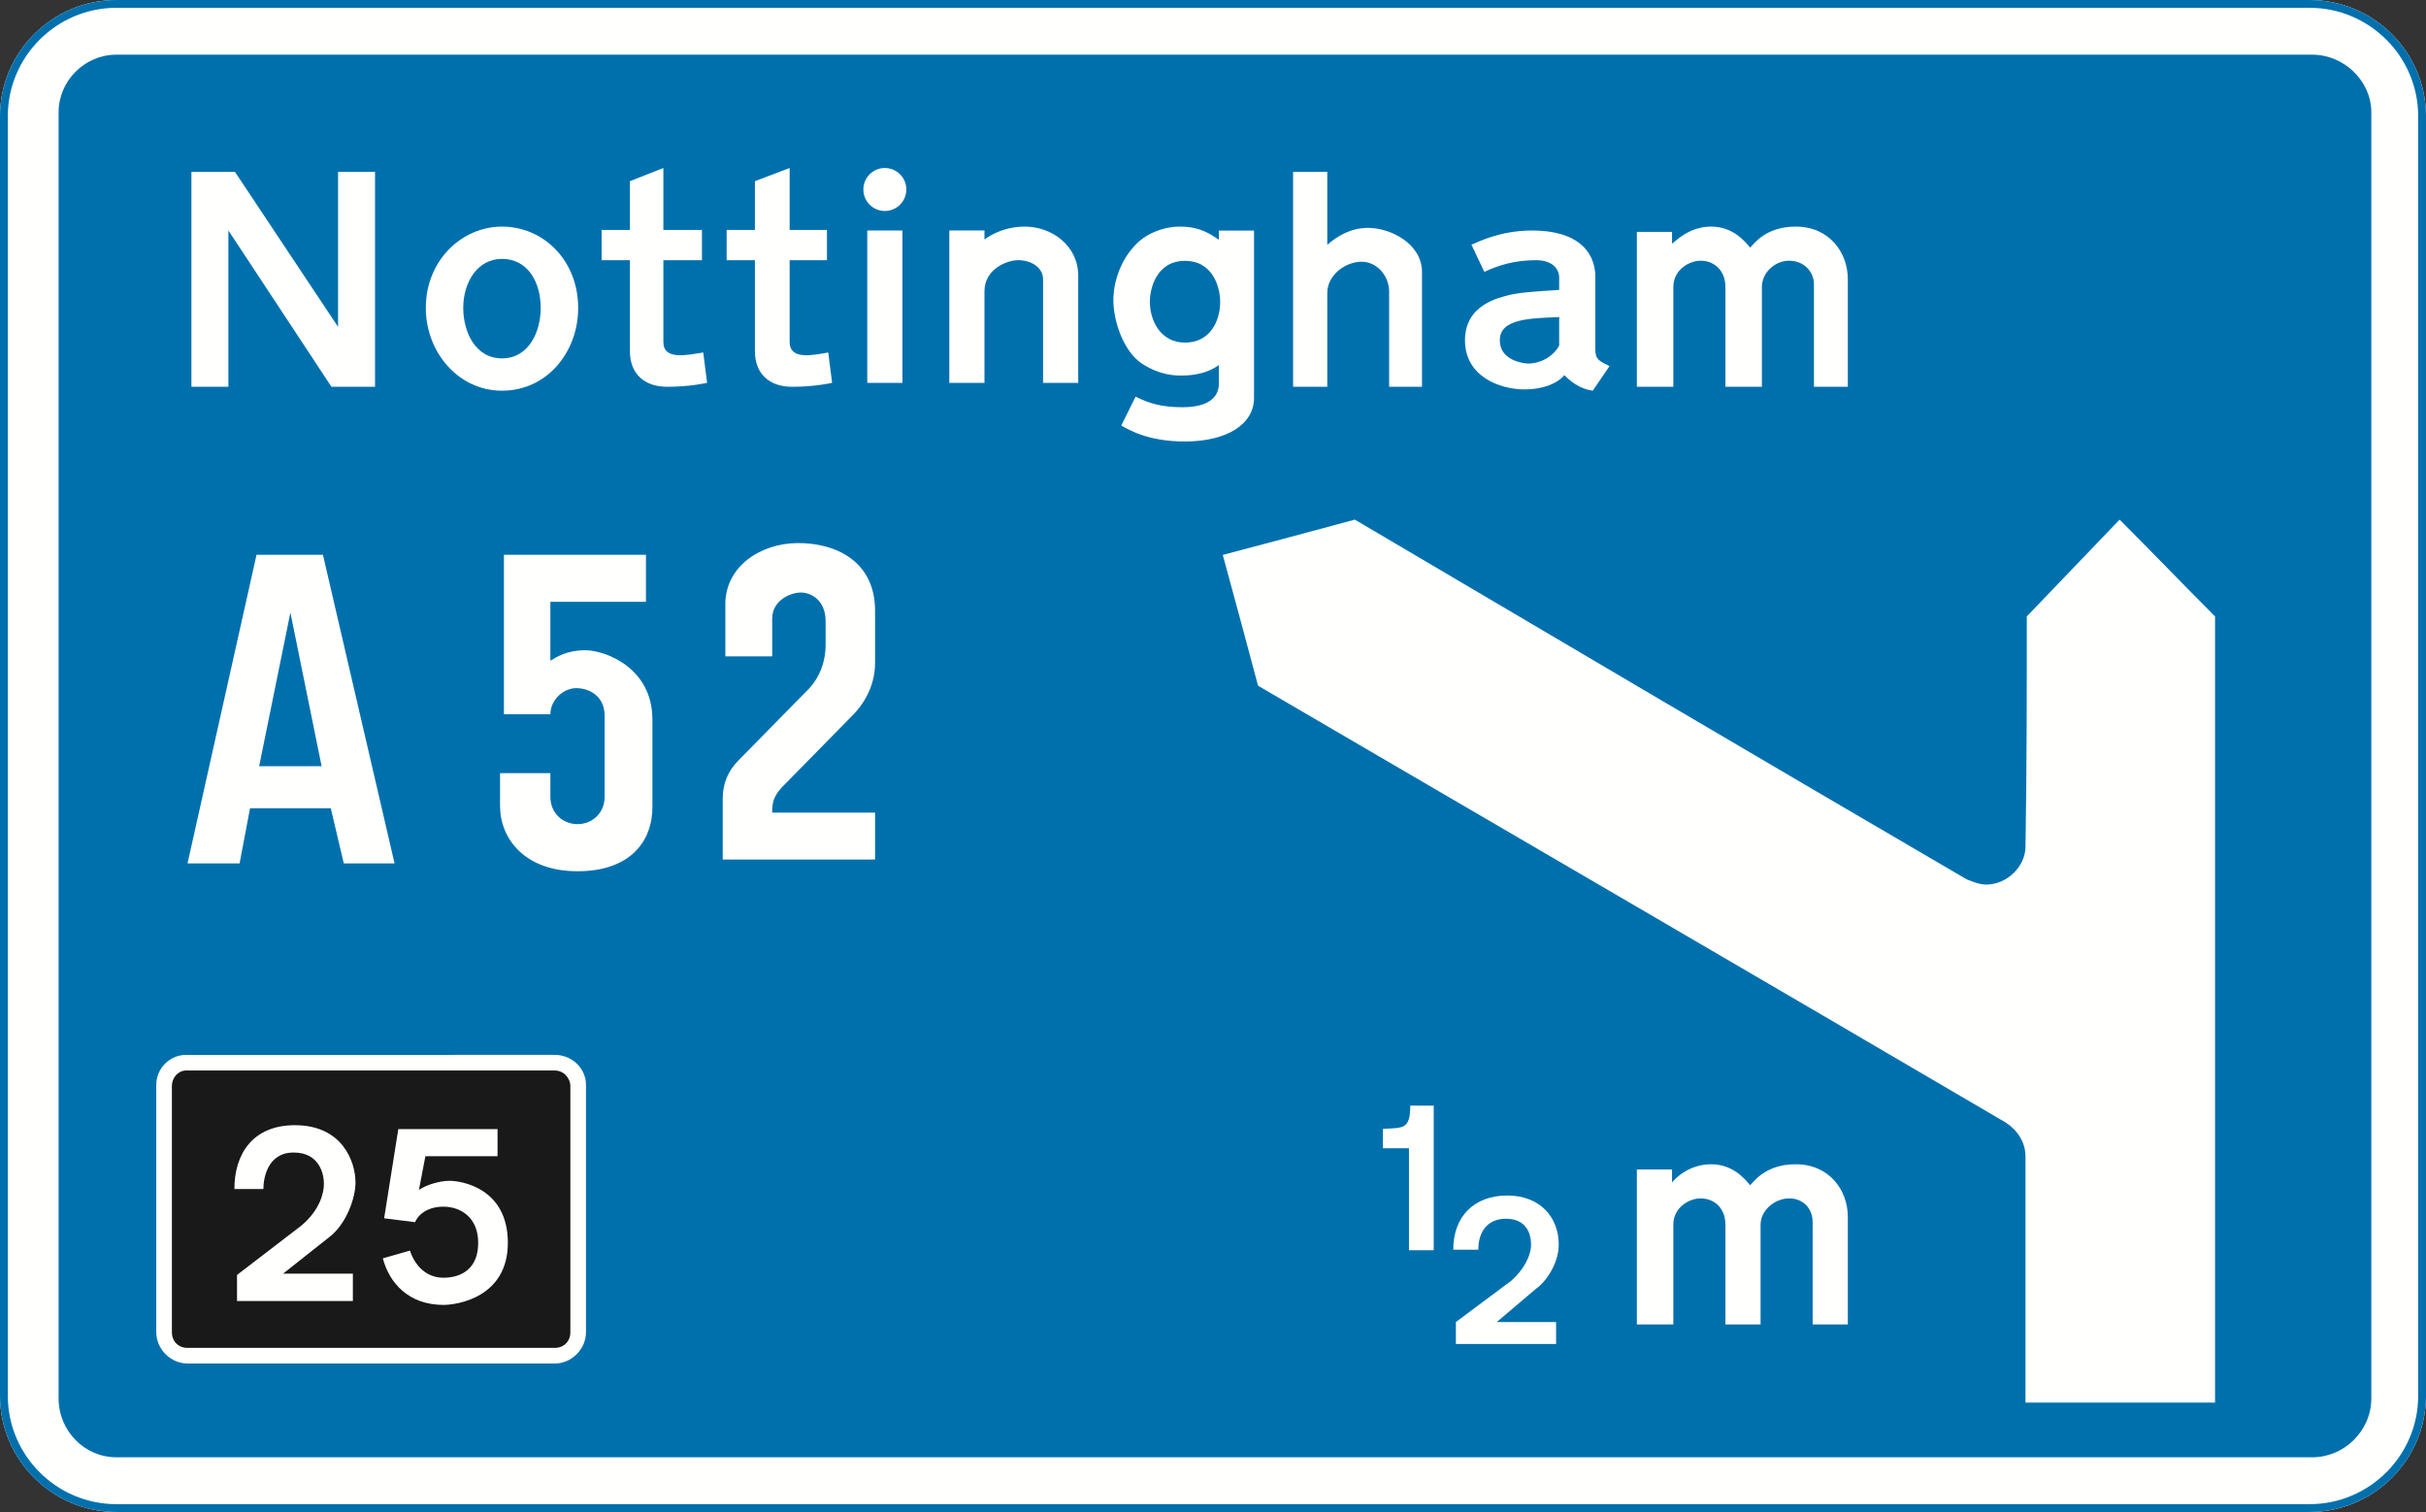 <?xml version="1.0" encoding="UTF-8"?>
<svg width="621px" height="387px" viewBox="0 0 621 387" version="1.1" xmlns="http://www.w3.org/2000/svg" xmlns:xlink="http://www.w3.org/1999/xlink">
    <rect x="0" y="0" width="621" height="387" fill="#333333" stroke="none"/>
    <!-- Generator: Sketch 61.2 (89653) - https://sketch.com -->
    <title>direction-sign-blue-approach-to-junction</title>
    <desc>Created with Sketch.</desc>
    <g id="direction-sign-blue-approach-to-junction" stroke="none" stroke-width="1" fill="none" fill-rule="evenodd">
        <g id="Group">
            <path d="M591.226,0 C607.613,0 621,13.373 621,29.743 L621,357.257 C621,373.627 607.613,387 591.226,387 L29.783,387 C13.387,387 0,373.627 0,357.257 L0,29.743 C0,13.373 13.387,0 29.783,0 L591.226,0 Z" id="Fill-15" fill="#FFFFFE"></path>
            <path d="M591.226,1 L29.783,1 C13.94,1 1,13.924 1,29.743 L1,357.257 C1,373.076 13.94,386 29.783,386 L591.226,386 C607.061,386 620,373.075 620,357.257 L620,29.743 C620,13.925 607.061,1 591.226,1 Z" id="Stroke-17" stroke="#0070AD" stroke-width="2"></path>
            <path d="M591.939,14 C599.972,14 607,20.696 607,28.73 L607,357.934 C607,366.304 599.972,373 591.939,373 L29.736,373 C21.694,373 15,366.304 15,357.934 L15,28.73 C15,20.696 21.694,14 29.736,14 L591.939,14" id="Fill-18" fill="#0070AD"></path>
            <path d="M48.006,349 C43.674,349 40,345.32 40,340.969 L40,277.706 C40,273.458 43.434,270 47.672,270 C47.783,270 47.894,270.009 48.006,270.009 L141.995,270 C146.336,270 150,273.356 150,277.706 L150,340.969 C150,345.32 146.336,349 141.995,349" id="Fill-19" fill="#FFFFFE"></path>
            <path d="M47.998,345 C45.666,345 44,343.333 44,341.001 L44,277.999 C44,275.786 45.638,274 47.665,274 C47.776,274 47.887,274 47.998,274.009 L141.993,274 C144.334,274 146,276 146,277.999 L146,341.001 C146,343.333 144.334,345 141.993,345" id="Fill-20" fill="#1A1919"></path>
            <path d="M84.265,316.664 L72.469,325.993 L90.327,325.993 L90.327,333 L60.673,333 L60.673,326.327 L77.184,313.665 C81.899,309.667 82.918,305.335 82.918,303.003 C82.918,300.67 81.899,294.997 75.163,294.997 C68.428,294.997 67.418,301.67 67.418,304.336 L60,304.336 C60,295.331 64.724,288 75.5,288 C87.632,288 91,297.33 91,302.67 C91,306.668 88.643,313.332 84.265,316.664" id="Fill-21" fill="#FFFFFE"></path>
            <path d="M104.933,320.099 L98,322.084 C99.648,328.377 104.604,334 113.505,334 C117.132,334 130,332.015 130,318.115 C130,303.893 117.791,302.239 115.154,302.239 C112.516,302.239 109.219,303.231 107.241,304.554 L108.89,295.945 L127.362,295.945 L127.362,289 L101.956,289 L98.33,311.83 L106.252,312.822 C107.241,310.508 109.879,308.854 113.505,308.854 C117.791,308.854 122.407,311.5 122.407,318.115 C122.407,324.729 118.121,327.045 113.505,327.045 C109.219,327.045 106.252,324.068 104.933,320.099" id="Fill-22" fill="#FFFFFE"></path>
            <path d="M448.004,303.376 C449.003,302.368 452.002,298 459.664,298 C468.336,298 473,304.719 473,311.439 L473,339 L463.996,339 L463.996,312.783 C463.996,309.423 461.663,306.736 457.998,306.736 C454.334,306.736 450.669,309.76 450.669,313.455 L450.669,339 L441.664,339 L441.664,313.455 C441.664,309.087 438.666,306.736 435.334,306.736 C432.336,306.736 428.338,309.087 428.338,313.455 L428.338,339 L419,339 L419,299.343 L428.004,299.343 L428.004,302.703 C428.67,301.695 432.336,298 437.999,298 C443.33,298 446.328,301.359 448.004,303.376" id="Fill-23" fill="#FFFFFE"></path>
            <path d="M393.264,329.795 L383.134,338.384 L398.325,338.384 L398.325,344 L372.675,344 L372.675,338.384 L386.854,327.812 C389.89,325.161 391.915,321.526 391.915,318.553 C391.915,315.58 390.566,311.946 385.496,311.946 C380.772,311.946 378.41,315.25 378.41,319.875 L372,319.875 C372,311.286 377.398,306 385.832,306 C394.276,306 399,311.616 399,318.553 C399,323.509 395.626,328.143 393.264,329.795" id="Fill-24" fill="#FFFFFE"></path>
            <path d="M354,288.945 L354,293.899 L360.662,293.899 L360.662,320 L367,320 L367,283 L360.995,283 C360.995,289.276 358.997,288.615 354,288.945" id="Fill-25" fill="#FFFFFE"></path>
            <polyline id="Fill-26" fill="#FFFFFE" points="96 72.667 96 44 86.536 44 86.536 83.663 60.154 44 49 44 49 99 58.464 99 58.464 58.995 84.846 99 96 99 96 82.663"></polyline>
            <path d="M399.113,81.153 L399.113,88.424 C397.792,91.067 394.491,93.051 391.189,93.051 C390.198,93.051 383.915,92.389 383.915,87.101 C383.915,81.483 391.849,81.483 399.113,81.153 M407.708,100 L412,93.711 C409.358,92.389 408.368,92.059 408.368,89.415 L408.368,70.246 C408.037,64.288 403.736,59 392.179,59 C383.915,59 378.302,61.975 376.651,62.636 L379.953,69.585 C383.585,67.924 387.557,66.601 393.17,66.601 C398.123,66.601 399.113,69.585 399.113,70.907 L399.113,74.212 C393.5,74.543 388.877,74.873 386.236,75.534 C383.915,76.195 375,77.848 375,87.101 C375,96.364 383.915,99.669 390.198,99.669 C396.142,99.669 399.444,97.347 400.434,96.025 C403.075,98.678 405.387,99.669 407.708,100" id="Fill-27" fill="#FFFFFE"></path>
            <path d="M321,101.869 L321,59.012 L312.004,59.012 L312.004,61.373 C308.673,59.012 306.008,58 302.001,58 C298.003,58 293.005,59.686 290.007,63.397 C287.008,66.77 285,71.839 285,76.899 C285,82.296 287.674,90.054 292.339,93.089 C297.003,96.125 301.001,96.125 302.334,96.125 C303.666,96.125 308.34,96.125 312.004,93.427 L312.004,98.158 C312.004,101.194 310.005,104.23 302.667,104.23 C295.337,104.23 292.339,102.206 290.673,101.531 L287.008,108.952 C289.007,109.964 293.672,113 303.333,113 C314.004,113 321,108.615 321,101.869 M312.338,77.236 C312.338,73.863 310.672,66.77 303.333,66.77 C296.003,66.77 294.338,73.863 294.338,77.236 C294.338,81.958 297.003,87.692 303.333,87.692 C309.673,87.692 312.338,82.296 312.338,77.236" id="Fill-28" fill="#FFFFFE"></path>
            <path d="M276,70.565 L276,98 L267.005,98 L267.005,71.557 C267.005,68.243 263.665,66.591 260.666,66.591 C257.668,66.591 252.004,68.914 252.004,74.53 L252.004,98 L243,98 L243,58.991 L252.004,58.991 L252.004,61.304 C252.004,61.304 256.002,58 262.332,58 C269.337,58 276,62.956 276,70.565" id="Fill-29" fill="#FFFFFE"></path>
            <path d="M128.5,91.727 C135.438,91.727 138.411,84.785 138.411,78.835 C138.411,72.224 135.107,66.264 128.5,66.264 C122.214,66.264 118.58,72.224 118.58,78.835 C118.58,84.785 121.554,91.727 128.5,91.727 M128.5,100 C140.062,100 148,90.074 148,78.835 C148,66.595 139.071,58 128.5,58 C118.25,58 109,66.595 109,78.835 C109,90.074 117.259,100 128.5,100" id="Fill-30" fill="#FFFFFE"></path>
            <path d="M181,97.988 L180.013,90.222 C175.734,90.897 169.808,92.246 169.808,87.525 L169.808,66.607 L179.683,66.607 L179.683,58.85 L169.808,58.85 L169.808,43 L161.242,46.372 L161.242,58.85 L154,58.85 L154,66.607 L161.242,66.607 L161.242,89.886 C161.242,95.618 164.871,99 170.796,99 C176.721,99 181,97.988 181,97.988" id="Fill-31" fill="#FFFFFE"></path>
            <path d="M339.753,62.66 L339.753,44 L331,44 L331,99 L339.753,99 L339.753,74.999 C339.753,70.334 344.466,66.992 348.515,66.992 C352.554,66.992 355.584,70.667 355.584,74.666 L355.584,99 L364,99 L364,69.668 C364,62.328 355.92,58.329 350.198,58.329 C345.822,58.329 342.446,60.328 339.753,62.66" id="Fill-32" fill="#FFFFFE"></path>
            <polygon id="Fill-33" fill="#FFFFFE" points="222 98 231 98 231 59 222 59"></polygon>
            <path d="M226.5,43 C229.537,43 232,45.464 232,48.5 C232,51.536 229.537,54 226.5,54 C223.463,54 221,51.536 221,48.5 C221,45.464 223.463,43 226.5,43" id="Fill-34" fill="#FFFFFE"></path>
            <path d="M213,97.988 L212.013,90.222 C208.063,90.897 202.129,92.246 202.129,87.525 L202.129,66.607 L211.684,66.607 L211.684,58.85 L202.129,58.85 L202.129,43 L193.241,46.372 L193.241,58.85 L186,58.85 L186,66.607 L193.241,66.607 L193.241,89.886 C193.241,95.618 196.862,99 202.787,99 C208.721,99 213,97.988 213,97.988" id="Fill-35" fill="#FFFFFE"></path>
            <path d="M448.004,63.375 C449.003,62.367 452.002,58 459.664,58 C468.336,58 473,64.718 473,71.446 L473,99 L464.329,99 L464.329,72.79 C464.329,69.431 461.663,66.734 457.998,66.734 C454.334,66.734 451.002,69.766 451.002,73.462 L451.002,99 L441.664,99 L441.664,73.462 C441.664,69.085 438.666,66.734 435.334,66.734 C432.336,66.734 428.338,69.085 428.338,73.462 L428.338,99 L419,99 L419,59.344 L428.004,59.344 L428.004,62.367 C429.004,61.695 432.336,58 437.999,58 C443.33,58 446.328,61.359 448.004,63.375" id="Fill-36" fill="#FFFFFE"></path>
            <path d="M167,206.595 L167,184.178 C167,170.784 154.768,166.435 149.813,166.435 C145.188,166.435 142.536,168.108 140.884,169.112 L140.884,154.045 L165.349,154.045 L165.349,142 L128.991,142 L128.991,182.83 L140.884,182.83 C140.884,179.15 144.197,176.138 147.5,176.138 C150.804,176.138 154.768,178.146 154.768,183.165 L154.768,203.919 C154.768,208.269 151.464,210.945 147.83,210.945 C144.197,210.945 140.884,208.269 140.884,203.919 L140.884,197.896 L128,197.896 L128,206.261 C128,214.635 134.277,223 147.83,223 C161.375,223 167,215.304 167,206.595" id="Fill-37" fill="#FFFFFE"></path>
            <path d="M199.996,201.664 L218.335,182.995 C220.334,180.995 224,176.33 224,169.666 L224,156.337 C224,143.665 214.002,139 204.338,139 C194.664,139 185.666,144.998 185.666,154.662 L185.666,167.999 L197.663,167.999 L197.663,158.336 C197.663,153.662 202.329,151.663 205.004,151.663 C207.671,151.663 211.337,153.662 211.337,159.003 L211.337,165 C211.337,169.666 209.67,173.331 207.337,175.997 L188.999,194.666 C186.333,197.332 185,200.664 185,204.33 L185,220 L224,220 L224,207.995 L197.663,207.995 C197.663,205.329 197.997,203.996 199.996,201.664" id="Fill-38" fill="#FFFFFE"></path>
            <path d="M74.334,142 L65.669,142 L48,221 L61.329,221 L64.004,206.876 L84.672,206.876 L88.005,221 L101,221 L82.664,142 L77.665,142 L74.334,142 Z M74.334,156.795 L66.336,196.123 L82.33,196.123 L74.334,156.795 Z" id="Fill-39" fill="#FFFFFE"></path>
            <path d="M518.478,216.704 C518.478,221.724 513.795,226.41 508.443,226.41 C506.762,226.41 505.089,225.741 503.416,225.071 C451.215,194.604 399.004,163.802 346.803,133 C335.756,136.012 324.373,139.024 313,142.037 C316.01,153.082 319.021,164.137 322.031,175.517 C385.615,212.687 449.542,249.849 513.461,287.345 C516.471,289.353 518.478,292.366 518.478,296.048 L518.478,359 L567,359 L567,157.777 C558.972,149.735 550.944,141.367 542.572,133 C534.878,141.032 526.841,149.4 518.812,157.777 C518.812,177.19 518.812,196.947 518.478,216.704" id="Fill-40" fill="#FFFFFE"></path>
        </g>
    </g>
</svg>